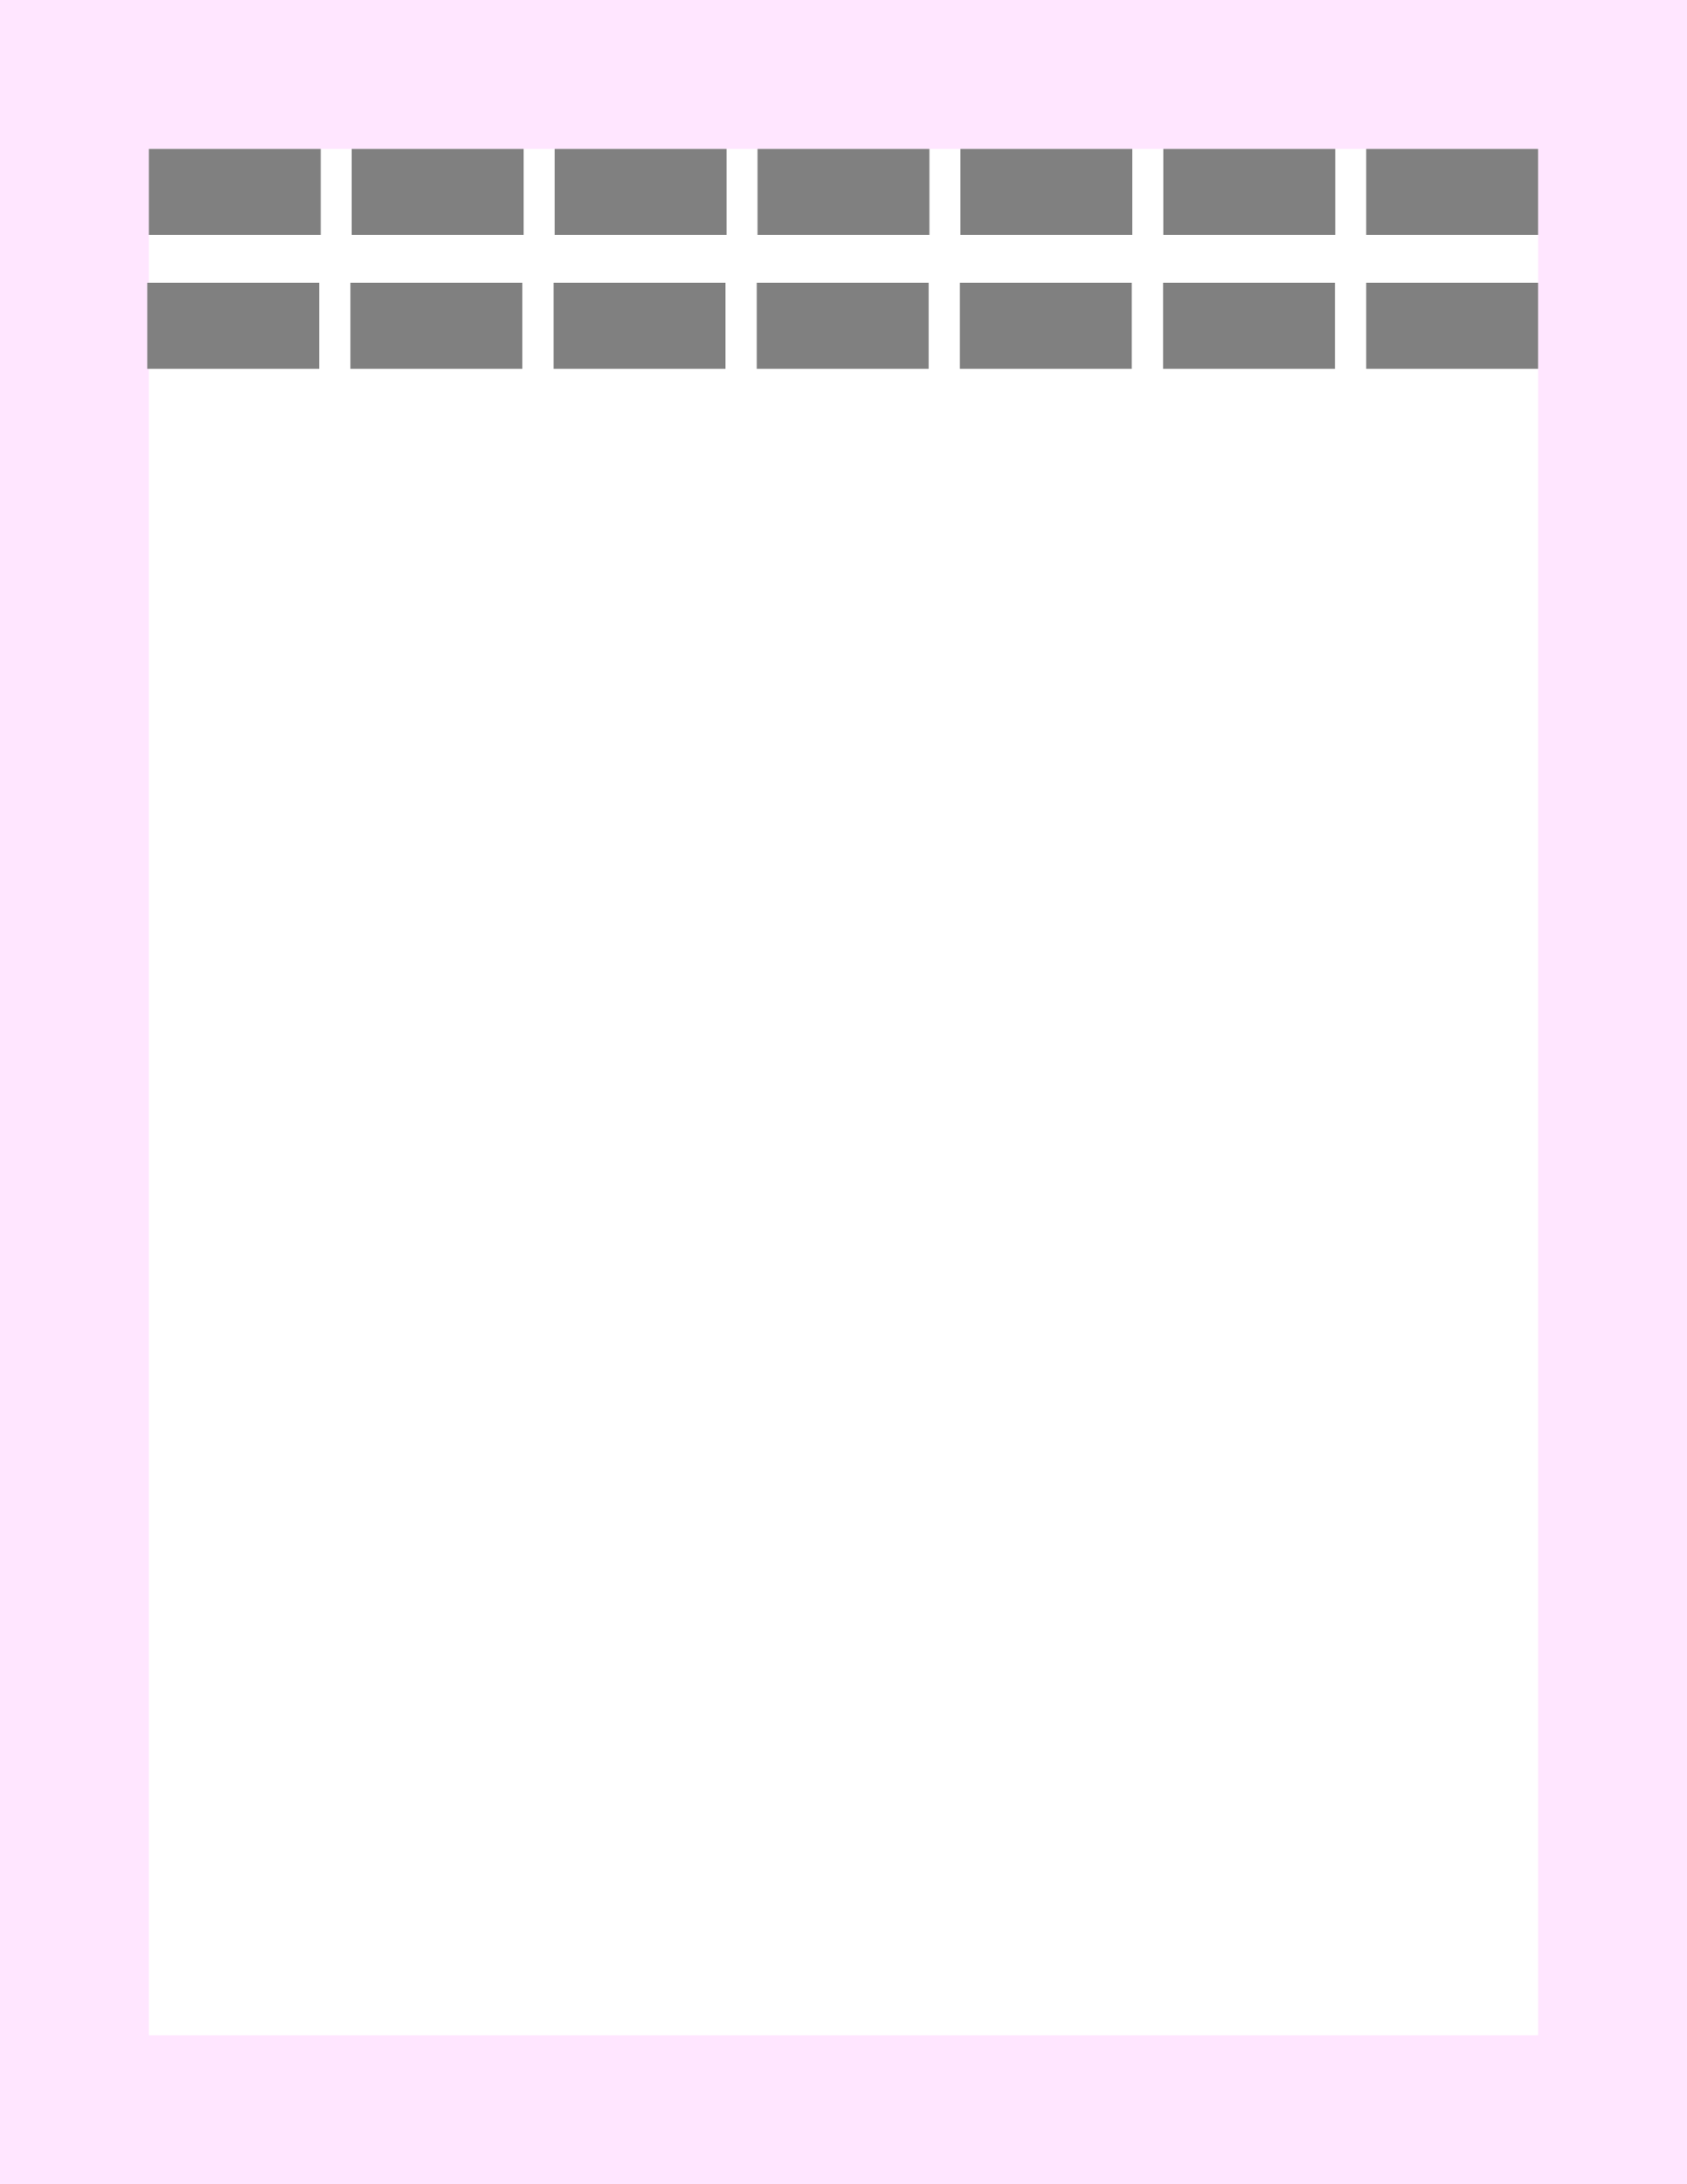 <?xml version="1.0" encoding="UTF-8" standalone="no"?>
<!-- Created with Inkscape (http://www.inkscape.org/) -->

<svg
   xmlns:figurefirst="http://flyranch.github.io/figurefirst/"
   xmlns:dc="http://purl.org/dc/elements/1.1/"
   xmlns:cc="http://creativecommons.org/ns#"
   xmlns:rdf="http://www.w3.org/1999/02/22-rdf-syntax-ns#"
   xmlns:svg="http://www.w3.org/2000/svg"
   xmlns="http://www.w3.org/2000/svg"
   xmlns:sodipodi="http://sodipodi.sourceforge.net/DTD/sodipodi-0.dtd"
   xmlns:inkscape="http://www.inkscape.org/namespaces/inkscape"
   width="8.5in"
   height="11in"
   viewBox="0 0 215.9 279.4"
   version="1.1"
   id="svg7186"
   inkscape:version="0.92.4 (5da689c313, 2019-01-14)"
   sodipodi:docname="continuity.svg">
  <sodipodi:namedview
     id="base"
     pagecolor="#ffffff"
     bordercolor="#666666"
     borderopacity="1.0"
     inkscape:pageopacity="0.0"
     inkscape:pageshadow="2"
     inkscape:zoom="1.4142136"
     inkscape:cx="154.90385"
     inkscape:cy="694.91485"
     inkscape:document-units="mm"
     inkscape:current-layer="layer3"
     showgrid="false"
     units="in"
     inkscape:snap-grids="true"
     inkscape:measure-start="135.118,789.921"
     inkscape:measure-end="135.118,675.591"
     inkscape:window-width="3240"
     inkscape:window-height="2035"
     inkscape:window-x="3347"
     inkscape:window-y="-13"
     inkscape:window-maximized="1"
     showguides="true"
     inkscape:guide-bbox="true">
    <inkscape:grid
       type="xygrid"
       id="grid7731"
       units="mm"
       spacingx="2.75"
       spacingy="2.75"
       empspacing="4" />
    <sodipodi:guide
       position="196.846,260.225"
       orientation="1,0"
       id="guide875"
       inkscape:locked="false" />
    <sodipodi:guide
       position="19.049,260.203"
       orientation="1,0"
       id="guide877"
       inkscape:locked="false" />
  </sodipodi:namedview>
  <defs
     id="defs7180">
    <clipPath
       id="p7571dddc21">
      <rect
         height="29.764"
         width="62.362"
         x="163.701"
         y="67.748"
         id="rect2430" />
    </clipPath>
    <clipPath
       id="pf18deae393">
      <rect
         height="29.764"
         width="62.362"
         x="93.543"
         y="67.748"
         id="rect2427" />
    </clipPath>
    <clipPath
       id="pce559dd414">
      <rect
         height="29.764"
         width="62.362"
         x="444.331"
         y="67.748"
         id="rect2442" />
    </clipPath>
  </defs>
  <g
     inkscape:label="Layer 1"
     inkscape:groupmode="layer"
     id="layer1"
     transform="translate(0,-17.6)"
     style="display:inline">
    <g
       transform="translate(0.2,1.7166138e-5)"
       id="g29731"
       style="display:inline;stroke-linecap:butt;stroke-linejoin:round">
      <rect
         height="279.4"
         id="rect29687"
         style="opacity:0.1;vector-effect:none;fill:#ff00ff;fill-opacity:1;stroke:none;stroke-width:2.417;stroke-linecap:butt;stroke-linejoin:miter;stroke-miterlimit:4;stroke-dasharray:none;stroke-dashoffset:0;stroke-opacity:1"
         width="19.05"
         x="-0.2"
         y="17.6" />
      <rect
         height="279.4"
         id="rect29687-1"
         style="opacity:0.1;vector-effect:none;fill:#ff00ff;fill-opacity:1;stroke:none;stroke-width:2.417;stroke-linecap:butt;stroke-linejoin:miter;stroke-miterlimit:4;stroke-dasharray:none;stroke-dashoffset:0;stroke-opacity:1"
         width="19.05"
         x="196.65"
         y="17.6" />
      <rect
         height="177.8"
         id="rect29687-3"
         style="opacity:0.1;vector-effect:none;fill:#ff00ff;fill-opacity:1;stroke:none;stroke-width:1.928;stroke-linecap:butt;stroke-linejoin:miter;stroke-miterlimit:4;stroke-dasharray:none;stroke-dashoffset:0;stroke-opacity:1"
         transform="rotate(90)"
         width="19.05"
         x="17.6"
         y="-196.65" />
      <rect
         height="177.8"
         id="rect29687-3-2"
         style="opacity:0.1;vector-effect:none;fill:#ff00ff;fill-opacity:1;stroke:none;stroke-width:1.928;stroke-linecap:butt;stroke-linejoin:miter;stroke-miterlimit:4;stroke-dasharray:none;stroke-dashoffset:0;stroke-opacity:1"
         transform="rotate(90)"
         width="19.05"
         x="277.95"
         y="-196.65" />
    </g>
    <rect
       style="fill:#808080;fill-opacity:1;stroke:none;stroke-width:0.073;stroke-miterlimit:4;stroke-dasharray:none"
       id="rect7760"
       width="22"
       height="11"
       x="19.049"
       y="36.65">
      <figurefirst:axis
         figurefirst:name="s1" />
    </rect>
    <rect
       y="36.65"
       x="45.015"
       height="11"
       width="22"
       id="rect7762"
       style="fill:#808080;fill-opacity:1;stroke:none;stroke-width:0.073;stroke-miterlimit:4;stroke-dasharray:none">
      <figurefirst:axis
         figurefirst:name="s2" />
    </rect>
    <rect
       style="fill:#808080;fill-opacity:1;stroke:none;stroke-width:0.073;stroke-miterlimit:4;stroke-dasharray:none"
       id="rect7764"
       width="22"
       height="11"
       x="70.981"
       y="36.65">
      <figurefirst:axis
         figurefirst:name="s3" />
    </rect>
    <rect
       y="36.65"
       x="96.947"
       height="11"
       width="22"
       id="rect7766"
       style="fill:#808080;fill-opacity:1;stroke:none;stroke-width:0.073;stroke-miterlimit:4;stroke-dasharray:none">
      <figurefirst:axis
         figurefirst:name="s4" />
    </rect>
    <rect
       style="fill:#808080;fill-opacity:1;stroke:none;stroke-width:0.073;stroke-miterlimit:4;stroke-dasharray:none"
       id="rect7768"
       width="22"
       height="11"
       x="122.913"
       y="36.65">
      <figurefirst:axis
         figurefirst:name="s5" />
    </rect>
    <rect
       y="36.65"
       x="148.879"
       height="11"
       width="22"
       id="rect7770"
       style="fill:#808080;fill-opacity:1;stroke:none;stroke-width:0.073;stroke-miterlimit:4;stroke-dasharray:none">
      <figurefirst:axis
         figurefirst:name="s6" />
    </rect>
    <rect
       y="53.776"
       x="122.846"
       height="11"
       width="22"
       id="rect7802"
       style="fill:#808080;fill-opacity:1;stroke:none;stroke-width:0.073;stroke-miterlimit:4;stroke-dasharray:none">
      <figurefirst:axis
         figurefirst:name="s12" />
    </rect>
    <rect
       style="fill:#808080;fill-opacity:1;stroke:none;stroke-width:0.073;stroke-miterlimit:4;stroke-dasharray:none"
       id="rect7804"
       width="22"
       height="11"
       x="96.847"
       y="53.776">
      <figurefirst:axis
         figurefirst:name="s11" />
    </rect>
    <rect
       y="53.776"
       x="70.847"
       height="11"
       width="22"
       id="rect7806"
       style="fill:#808080;fill-opacity:1;stroke:none;stroke-width:0.073;stroke-miterlimit:4;stroke-dasharray:none">
      <figurefirst:axis
         figurefirst:name="s10" />
    </rect>
    <rect
       style="fill:#808080;fill-opacity:1;stroke:none;stroke-width:0.073;stroke-miterlimit:4;stroke-dasharray:none"
       id="rect7808"
       width="22"
       height="11"
       x="44.848"
       y="53.776">
      <figurefirst:axis
         figurefirst:name="s9" />
    </rect>
    <rect
       y="53.776"
       x="18.848"
       height="11"
       width="22"
       id="rect7810"
       style="fill:#808080;fill-opacity:1;stroke:none;stroke-width:0.073;stroke-miterlimit:4;stroke-dasharray:none">
      <figurefirst:axis
         figurefirst:name="s8" />
    </rect>
    <rect
       style="fill:#808080;fill-opacity:1;stroke:none;stroke-width:0.073;stroke-miterlimit:4;stroke-dasharray:none"
       id="rect7812"
       width="22"
       height="11"
       x="174.845"
       y="36.65">
      <figurefirst:axis
         figurefirst:name="s7" />
    </rect>
    <rect
       y="53.776"
       x="148.846"
       height="11"
       width="22"
       id="rect7802-2"
       style="fill:#808080;fill-opacity:1;stroke:none;stroke-width:0.073;stroke-miterlimit:4;stroke-dasharray:none">
      <figurefirst:axis
         figurefirst:name="s13" />
    </rect>
    <rect
       style="fill:#808080;fill-opacity:1;stroke:none;stroke-width:0.073;stroke-miterlimit:4;stroke-dasharray:none"
       id="rect7804-8"
       width="22"
       height="11"
       x="174.845"
       y="53.776">
      <figurefirst:axis
         figurefirst:name="s14" />
    </rect>
  </g>
  <g
     inkscape:groupmode="layer"
     id="layer3"
     inkscape:label="Layer 2" />
</svg>
